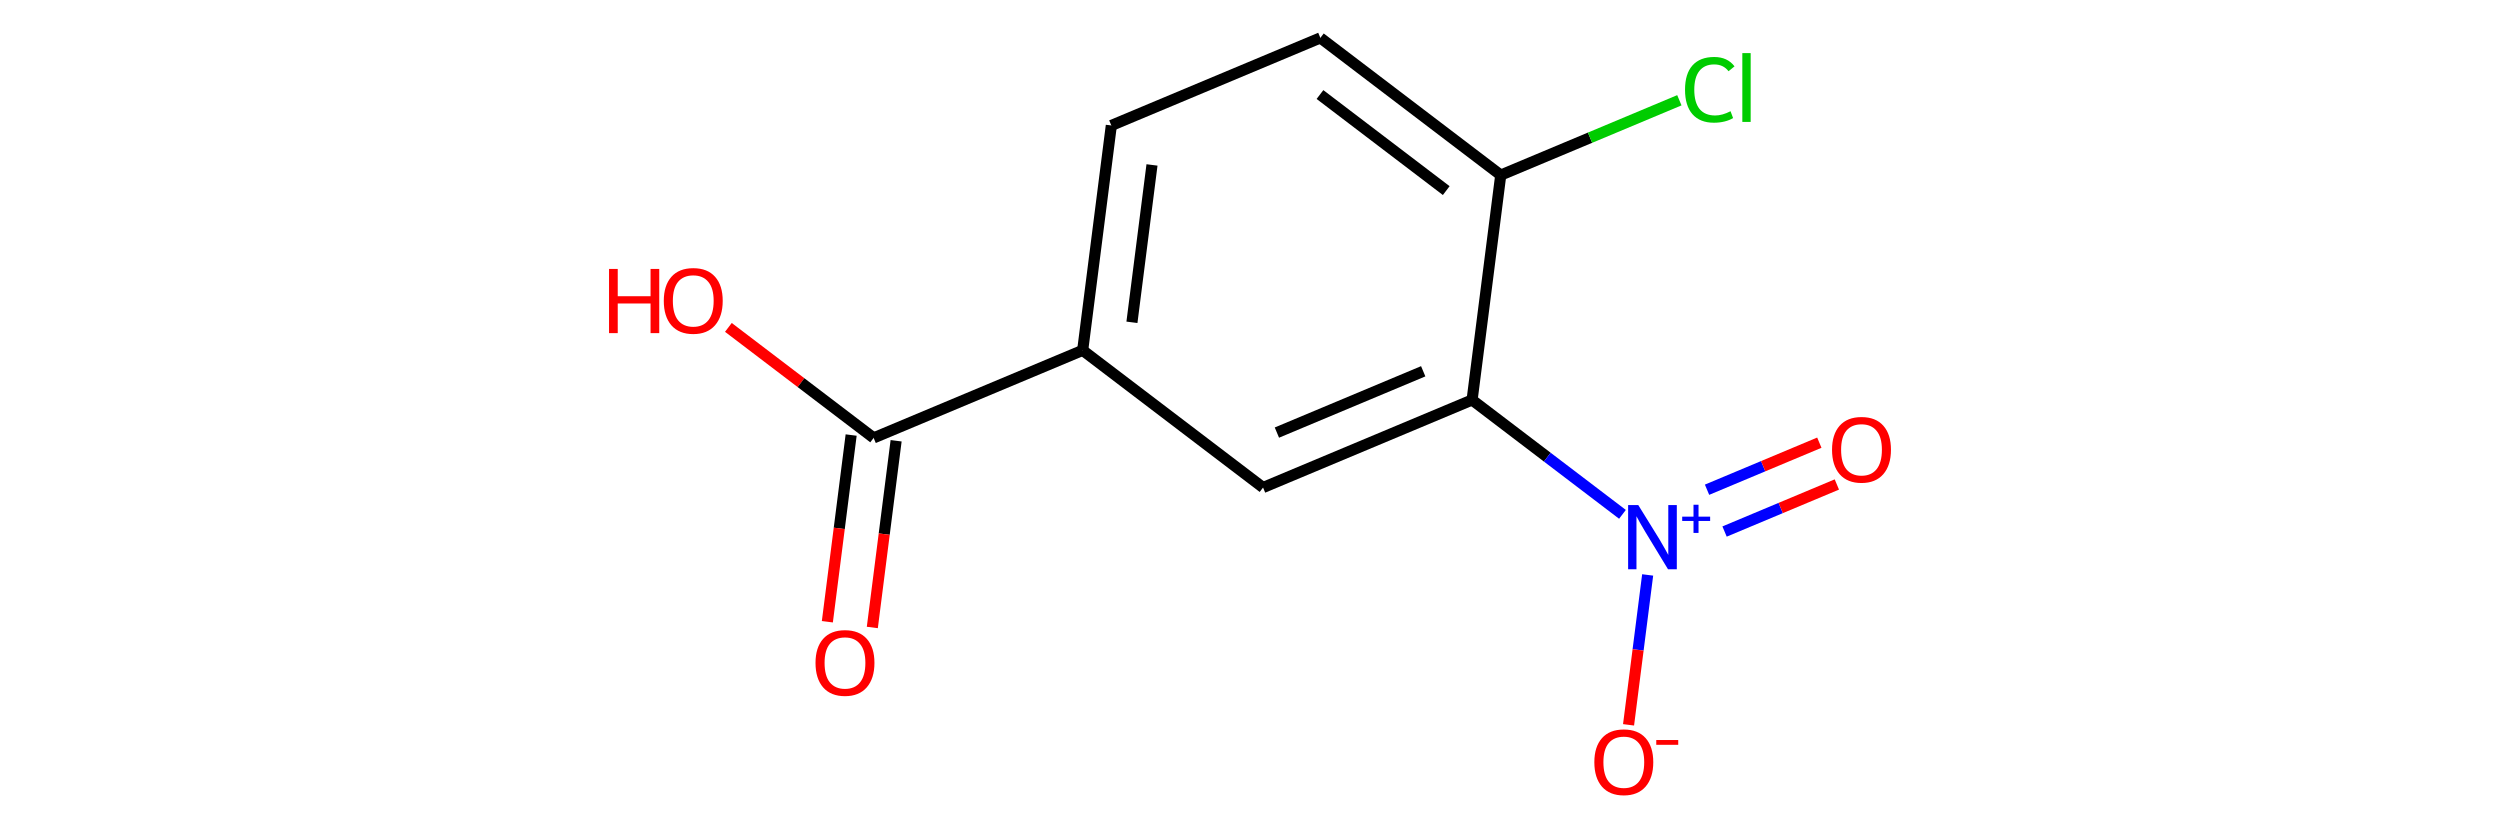 <?xml version='1.0' encoding='iso-8859-1'?>
<svg version='1.1' baseProfile='full'
              xmlns='http://www.w3.org/2000/svg'
                      xmlns:rdkit='http://www.rdkit.org/xml'
                      xmlns:xlink='http://www.w3.org/1999/xlink'
                  xml:space='preserve'
width='450px' height='150px' viewBox='0 0 450 150'>
<!-- END OF HEADER -->
<rect style='opacity:0.0;fill:none;stroke:none' width='450' height='150' x='0' y='0'> </rect>
<path class='bond-0' d='M 131.109,58.932 L 144.182,68.877' style='fill:none;fill-rule:evenodd;stroke:#FF0000;stroke-width:2.0px;stroke-linecap:butt;stroke-linejoin:miter;stroke-opacity:1' />
<path class='bond-0' d='M 144.182,68.877 L 157.254,78.823' style='fill:none;fill-rule:evenodd;stroke:#000000;stroke-width:2.0px;stroke-linecap:butt;stroke-linejoin:miter;stroke-opacity:1' />
<path class='bond-1' d='M 153.207,78.307 L 151.066,95.111' style='fill:none;fill-rule:evenodd;stroke:#000000;stroke-width:2.0px;stroke-linecap:butt;stroke-linejoin:miter;stroke-opacity:1' />
<path class='bond-1' d='M 151.066,95.111 L 148.924,111.914' style='fill:none;fill-rule:evenodd;stroke:#FF0000;stroke-width:2.0px;stroke-linecap:butt;stroke-linejoin:miter;stroke-opacity:1' />
<path class='bond-1' d='M 161.301,79.338 L 159.159,96.142' style='fill:none;fill-rule:evenodd;stroke:#000000;stroke-width:2.0px;stroke-linecap:butt;stroke-linejoin:miter;stroke-opacity:1' />
<path class='bond-1' d='M 159.159,96.142 L 157.018,112.946' style='fill:none;fill-rule:evenodd;stroke:#FF0000;stroke-width:2.0px;stroke-linecap:butt;stroke-linejoin:miter;stroke-opacity:1' />
<path class='bond-2' d='M 157.254,78.823 L 194.881,63.055' style='fill:none;fill-rule:evenodd;stroke:#000000;stroke-width:2.0px;stroke-linecap:butt;stroke-linejoin:miter;stroke-opacity:1' />
<path class='bond-3' d='M 194.881,63.055 L 200.039,22.586' style='fill:none;fill-rule:evenodd;stroke:#000000;stroke-width:2.0px;stroke-linecap:butt;stroke-linejoin:miter;stroke-opacity:1' />
<path class='bond-3' d='M 203.748,58.016 L 207.359,29.688' style='fill:none;fill-rule:evenodd;stroke:#000000;stroke-width:2.0px;stroke-linecap:butt;stroke-linejoin:miter;stroke-opacity:1' />
<path class='bond-12' d='M 194.881,63.055 L 227.349,87.757' style='fill:none;fill-rule:evenodd;stroke:#000000;stroke-width:2.0px;stroke-linecap:butt;stroke-linejoin:miter;stroke-opacity:1' />
<path class='bond-4' d='M 200.039,22.586 L 237.665,6.818' style='fill:none;fill-rule:evenodd;stroke:#000000;stroke-width:2.0px;stroke-linecap:butt;stroke-linejoin:miter;stroke-opacity:1' />
<path class='bond-5' d='M 237.665,6.818 L 270.134,31.52' style='fill:none;fill-rule:evenodd;stroke:#000000;stroke-width:2.0px;stroke-linecap:butt;stroke-linejoin:miter;stroke-opacity:1' />
<path class='bond-5' d='M 237.595,17.017 L 260.323,34.308' style='fill:none;fill-rule:evenodd;stroke:#000000;stroke-width:2.0px;stroke-linecap:butt;stroke-linejoin:miter;stroke-opacity:1' />
<path class='bond-6' d='M 270.134,31.52 L 286.21,24.783' style='fill:none;fill-rule:evenodd;stroke:#000000;stroke-width:2.0px;stroke-linecap:butt;stroke-linejoin:miter;stroke-opacity:1' />
<path class='bond-6' d='M 286.21,24.783 L 302.285,18.047' style='fill:none;fill-rule:evenodd;stroke:#00CC00;stroke-width:2.0px;stroke-linecap:butt;stroke-linejoin:miter;stroke-opacity:1' />
<path class='bond-7' d='M 270.134,31.52 L 264.976,71.989' style='fill:none;fill-rule:evenodd;stroke:#000000;stroke-width:2.0px;stroke-linecap:butt;stroke-linejoin:miter;stroke-opacity:1' />
<path class='bond-8' d='M 264.976,71.989 L 227.349,87.757' style='fill:none;fill-rule:evenodd;stroke:#000000;stroke-width:2.0px;stroke-linecap:butt;stroke-linejoin:miter;stroke-opacity:1' />
<path class='bond-8' d='M 256.178,66.829 L 229.84,77.866' style='fill:none;fill-rule:evenodd;stroke:#000000;stroke-width:2.0px;stroke-linecap:butt;stroke-linejoin:miter;stroke-opacity:1' />
<path class='bond-9' d='M 264.976,71.989 L 278.509,82.285' style='fill:none;fill-rule:evenodd;stroke:#000000;stroke-width:2.0px;stroke-linecap:butt;stroke-linejoin:miter;stroke-opacity:1' />
<path class='bond-9' d='M 278.509,82.285 L 292.043,92.582' style='fill:none;fill-rule:evenodd;stroke:#0000FF;stroke-width:2.0px;stroke-linecap:butt;stroke-linejoin:miter;stroke-opacity:1' />
<path class='bond-10' d='M 296.578,103.488 L 294.858,116.979' style='fill:none;fill-rule:evenodd;stroke:#0000FF;stroke-width:2.0px;stroke-linecap:butt;stroke-linejoin:miter;stroke-opacity:1' />
<path class='bond-10' d='M 294.858,116.979 L 293.139,130.47' style='fill:none;fill-rule:evenodd;stroke:#FF0000;stroke-width:2.0px;stroke-linecap:butt;stroke-linejoin:miter;stroke-opacity:1' />
<path class='bond-11' d='M 310.421,95.676 L 320.527,91.441' style='fill:none;fill-rule:evenodd;stroke:#0000FF;stroke-width:2.0px;stroke-linecap:butt;stroke-linejoin:miter;stroke-opacity:1' />
<path class='bond-11' d='M 320.527,91.441 L 330.633,87.206' style='fill:none;fill-rule:evenodd;stroke:#FF0000;stroke-width:2.0px;stroke-linecap:butt;stroke-linejoin:miter;stroke-opacity:1' />
<path class='bond-11' d='M 307.268,88.151 L 317.374,83.916' style='fill:none;fill-rule:evenodd;stroke:#0000FF;stroke-width:2.0px;stroke-linecap:butt;stroke-linejoin:miter;stroke-opacity:1' />
<path class='bond-11' d='M 317.374,83.916 L 327.479,79.681' style='fill:none;fill-rule:evenodd;stroke:#FF0000;stroke-width:2.0px;stroke-linecap:butt;stroke-linejoin:miter;stroke-opacity:1' />
<path  class='atom-0' d='M 109.626 48.409
L 111.192 48.409
L 111.192 53.321
L 117.1 53.321
L 117.1 48.409
L 118.666 48.409
L 118.666 59.963
L 117.1 59.963
L 117.1 54.627
L 111.192 54.627
L 111.192 59.963
L 109.626 59.963
L 109.626 48.409
' fill='#FF0000'/>
<path  class='atom-0' d='M 119.482 54.154
Q 119.482 51.379, 120.853 49.829
Q 122.224 48.279, 124.786 48.279
Q 127.348 48.279, 128.719 49.829
Q 130.089 51.379, 130.089 54.154
Q 130.089 56.96, 128.702 58.56
Q 127.315 60.142, 124.786 60.142
Q 122.24 60.142, 120.853 58.56
Q 119.482 56.977, 119.482 54.154
M 124.786 58.837
Q 126.548 58.837, 127.495 57.662
Q 128.458 56.471, 128.458 54.154
Q 128.458 51.885, 127.495 50.743
Q 126.548 49.584, 124.786 49.584
Q 123.024 49.584, 122.061 50.727
Q 121.114 51.869, 121.114 54.154
Q 121.114 56.487, 122.061 57.662
Q 123.024 58.837, 124.786 58.837
' fill='#FF0000'/>
<path  class='atom-2' d='M 146.793 119.325
Q 146.793 116.55, 148.163 115
Q 149.534 113.45, 152.096 113.45
Q 154.658 113.45, 156.029 115
Q 157.4 116.55, 157.4 119.325
Q 157.4 122.131, 156.013 123.731
Q 154.626 125.314, 152.096 125.314
Q 149.55 125.314, 148.163 123.731
Q 146.793 122.148, 146.793 119.325
M 152.096 124.008
Q 153.859 124.008, 154.805 122.833
Q 155.768 121.642, 155.768 119.325
Q 155.768 117.056, 154.805 115.914
Q 153.859 114.755, 152.096 114.755
Q 150.334 114.755, 149.371 115.898
Q 148.424 117.04, 148.424 119.325
Q 148.424 121.658, 149.371 122.833
Q 150.334 124.008, 152.096 124.008
' fill='#FF0000'/>
<path  class='atom-7' d='M 303.305 16.152
Q 303.305 13.28, 304.643 11.779
Q 305.998 10.261, 308.56 10.261
Q 310.942 10.261, 312.215 11.942
L 311.138 12.823
Q 310.208 11.599, 308.56 11.599
Q 306.814 11.599, 305.884 12.774
Q 304.97 13.933, 304.97 16.152
Q 304.97 18.437, 305.916 19.612
Q 306.879 20.787, 308.739 20.787
Q 310.012 20.787, 311.497 20.02
L 311.954 21.244
Q 311.35 21.635, 310.437 21.864
Q 309.523 22.092, 308.511 22.092
Q 305.998 22.092, 304.643 20.558
Q 303.305 19.024, 303.305 16.152
' fill='#00CC00'/>
<path  class='atom-7' d='M 313.619 9.559
L 315.12 9.559
L 315.12 21.945
L 313.619 21.945
L 313.619 9.559
' fill='#00CC00'/>
<path  class='atom-10' d='M 294.89 90.914
L 298.676 97.034
Q 299.051 97.637, 299.655 98.731
Q 300.259 99.824, 300.292 99.889
L 300.292 90.914
L 301.826 90.914
L 301.826 102.468
L 300.243 102.468
L 296.179 95.777
Q 295.706 94.994, 295.2 94.096
Q 294.711 93.199, 294.564 92.921
L 294.564 102.468
L 293.062 102.468
L 293.062 90.914
L 294.89 90.914
' fill='#0000FF'/>
<path  class='atom-10' d='M 302.795 92.997
L 304.831 92.997
L 304.831 90.853
L 305.735 90.853
L 305.735 92.997
L 307.825 92.997
L 307.825 93.772
L 305.735 93.772
L 305.735 95.926
L 304.831 95.926
L 304.831 93.772
L 302.795 93.772
L 302.795 92.997
' fill='#0000FF'/>
<path  class='atom-11' d='M 286.982 137.193
Q 286.982 134.419, 288.353 132.868
Q 289.724 131.318, 292.286 131.318
Q 294.848 131.318, 296.219 132.868
Q 297.589 134.419, 297.589 137.193
Q 297.589 140, 296.202 141.599
Q 294.815 143.182, 292.286 143.182
Q 289.74 143.182, 288.353 141.599
Q 286.982 140.016, 286.982 137.193
M 292.286 141.876
Q 294.048 141.876, 294.995 140.701
Q 295.958 139.51, 295.958 137.193
Q 295.958 134.925, 294.995 133.782
Q 294.048 132.624, 292.286 132.624
Q 290.523 132.624, 289.561 133.766
Q 288.614 134.908, 288.614 137.193
Q 288.614 139.526, 289.561 140.701
Q 290.523 141.876, 292.286 141.876
' fill='#FF0000'/>
<path  class='atom-11' d='M 298.128 133.204
L 302.081 133.204
L 302.081 134.066
L 298.128 134.066
L 298.128 133.204
' fill='#FF0000'/>
<path  class='atom-12' d='M 329.767 80.956
Q 329.767 78.182, 331.138 76.632
Q 332.509 75.081, 335.071 75.081
Q 337.633 75.081, 339.003 76.632
Q 340.374 78.182, 340.374 80.956
Q 340.374 83.763, 338.987 85.362
Q 337.6 86.945, 335.071 86.945
Q 332.525 86.945, 331.138 85.362
Q 329.767 83.779, 329.767 80.956
M 335.071 85.639
Q 336.833 85.639, 337.779 84.465
Q 338.742 83.273, 338.742 80.956
Q 338.742 78.688, 337.779 77.545
Q 336.833 76.387, 335.071 76.387
Q 333.308 76.387, 332.345 77.529
Q 331.399 78.671, 331.399 80.956
Q 331.399 83.29, 332.345 84.465
Q 333.308 85.639, 335.071 85.639
' fill='#FF0000'/>
</svg>
